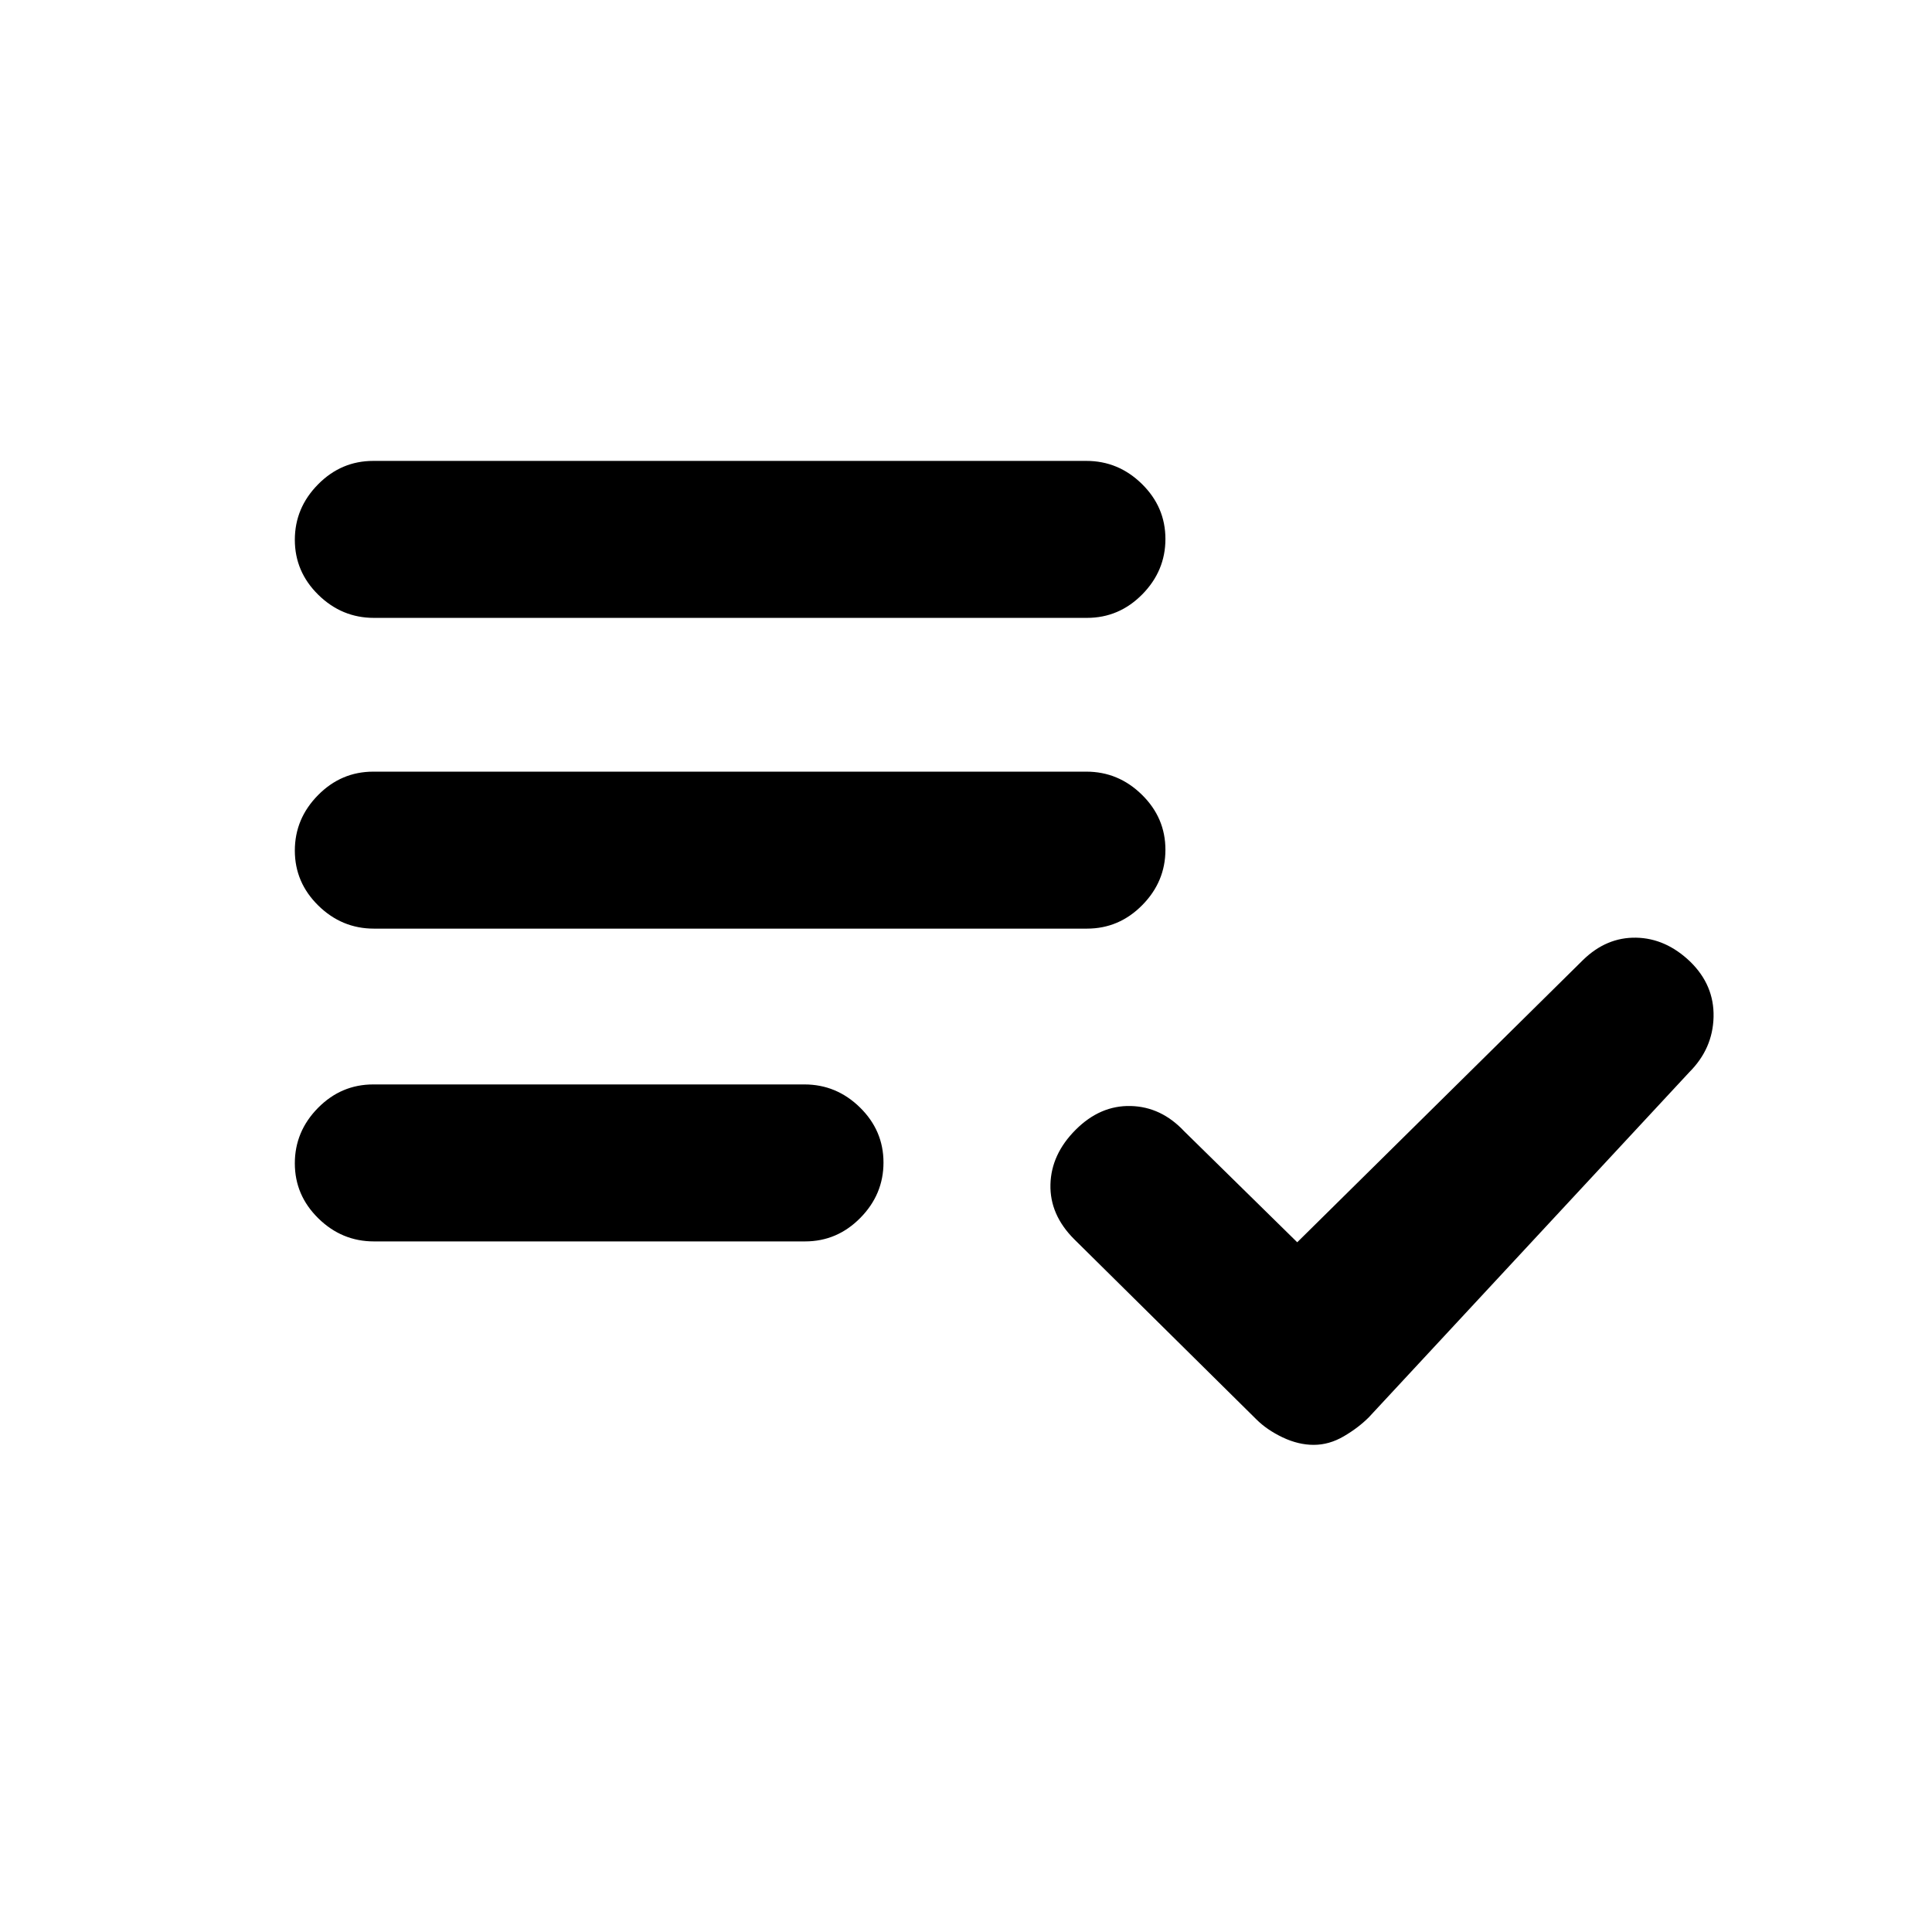 <svg xmlns="http://www.w3.org/2000/svg" height="20" viewBox="0 -960 960 960" width="20"><path d="M185.78-343.15q-15.93 0-27.61-11.47-11.67-11.46-11.67-27.32t11.51-27.54q11.51-11.67 27.45-11.67h214.26q15.93 0 27.61 11.46Q439-398.23 439-382.36q0 15.86-11.51 27.53-11.51 11.68-27.45 11.68H185.78Zm.01-155.42q-15.94 0-27.62-11.46-11.67-11.46-11.67-27.32 0-15.87 11.52-27.54 11.51-11.68 27.45-11.68H539.8q15.94 0 27.61 11.47 11.68 11.46 11.68 27.32 0 15.87-11.52 27.54t-27.46 11.67H185.79Zm0-154.41q-15.94 0-27.62-11.46-11.67-11.47-11.67-27.33 0-15.86 11.52-27.53 11.51-11.68 27.45-11.68H539.8q15.94 0 27.61 11.46 11.68 11.47 11.68 27.33 0 15.86-11.52 27.54-11.52 11.67-27.46 11.67H185.79Zm467 410.92q-7.66 0-15.49-3.73-7.82-3.73-13.04-8.95l-90.5-89.5q-12.17-12.17-11.8-27.19.37-15.03 12.54-27.2t27.33-11.8q15.15.36 26.58 12.54l56.18 55.17L786.5-482.89q11.67-11.44 26.46-11.18 14.78.27 26.93 11.94 11.94 11.67 11.57 27.45-.37 15.77-12.05 27.44l-159.26 171.5q-5.22 5.22-12.46 9.45-7.25 4.23-14.9 4.23Z"/></svg>